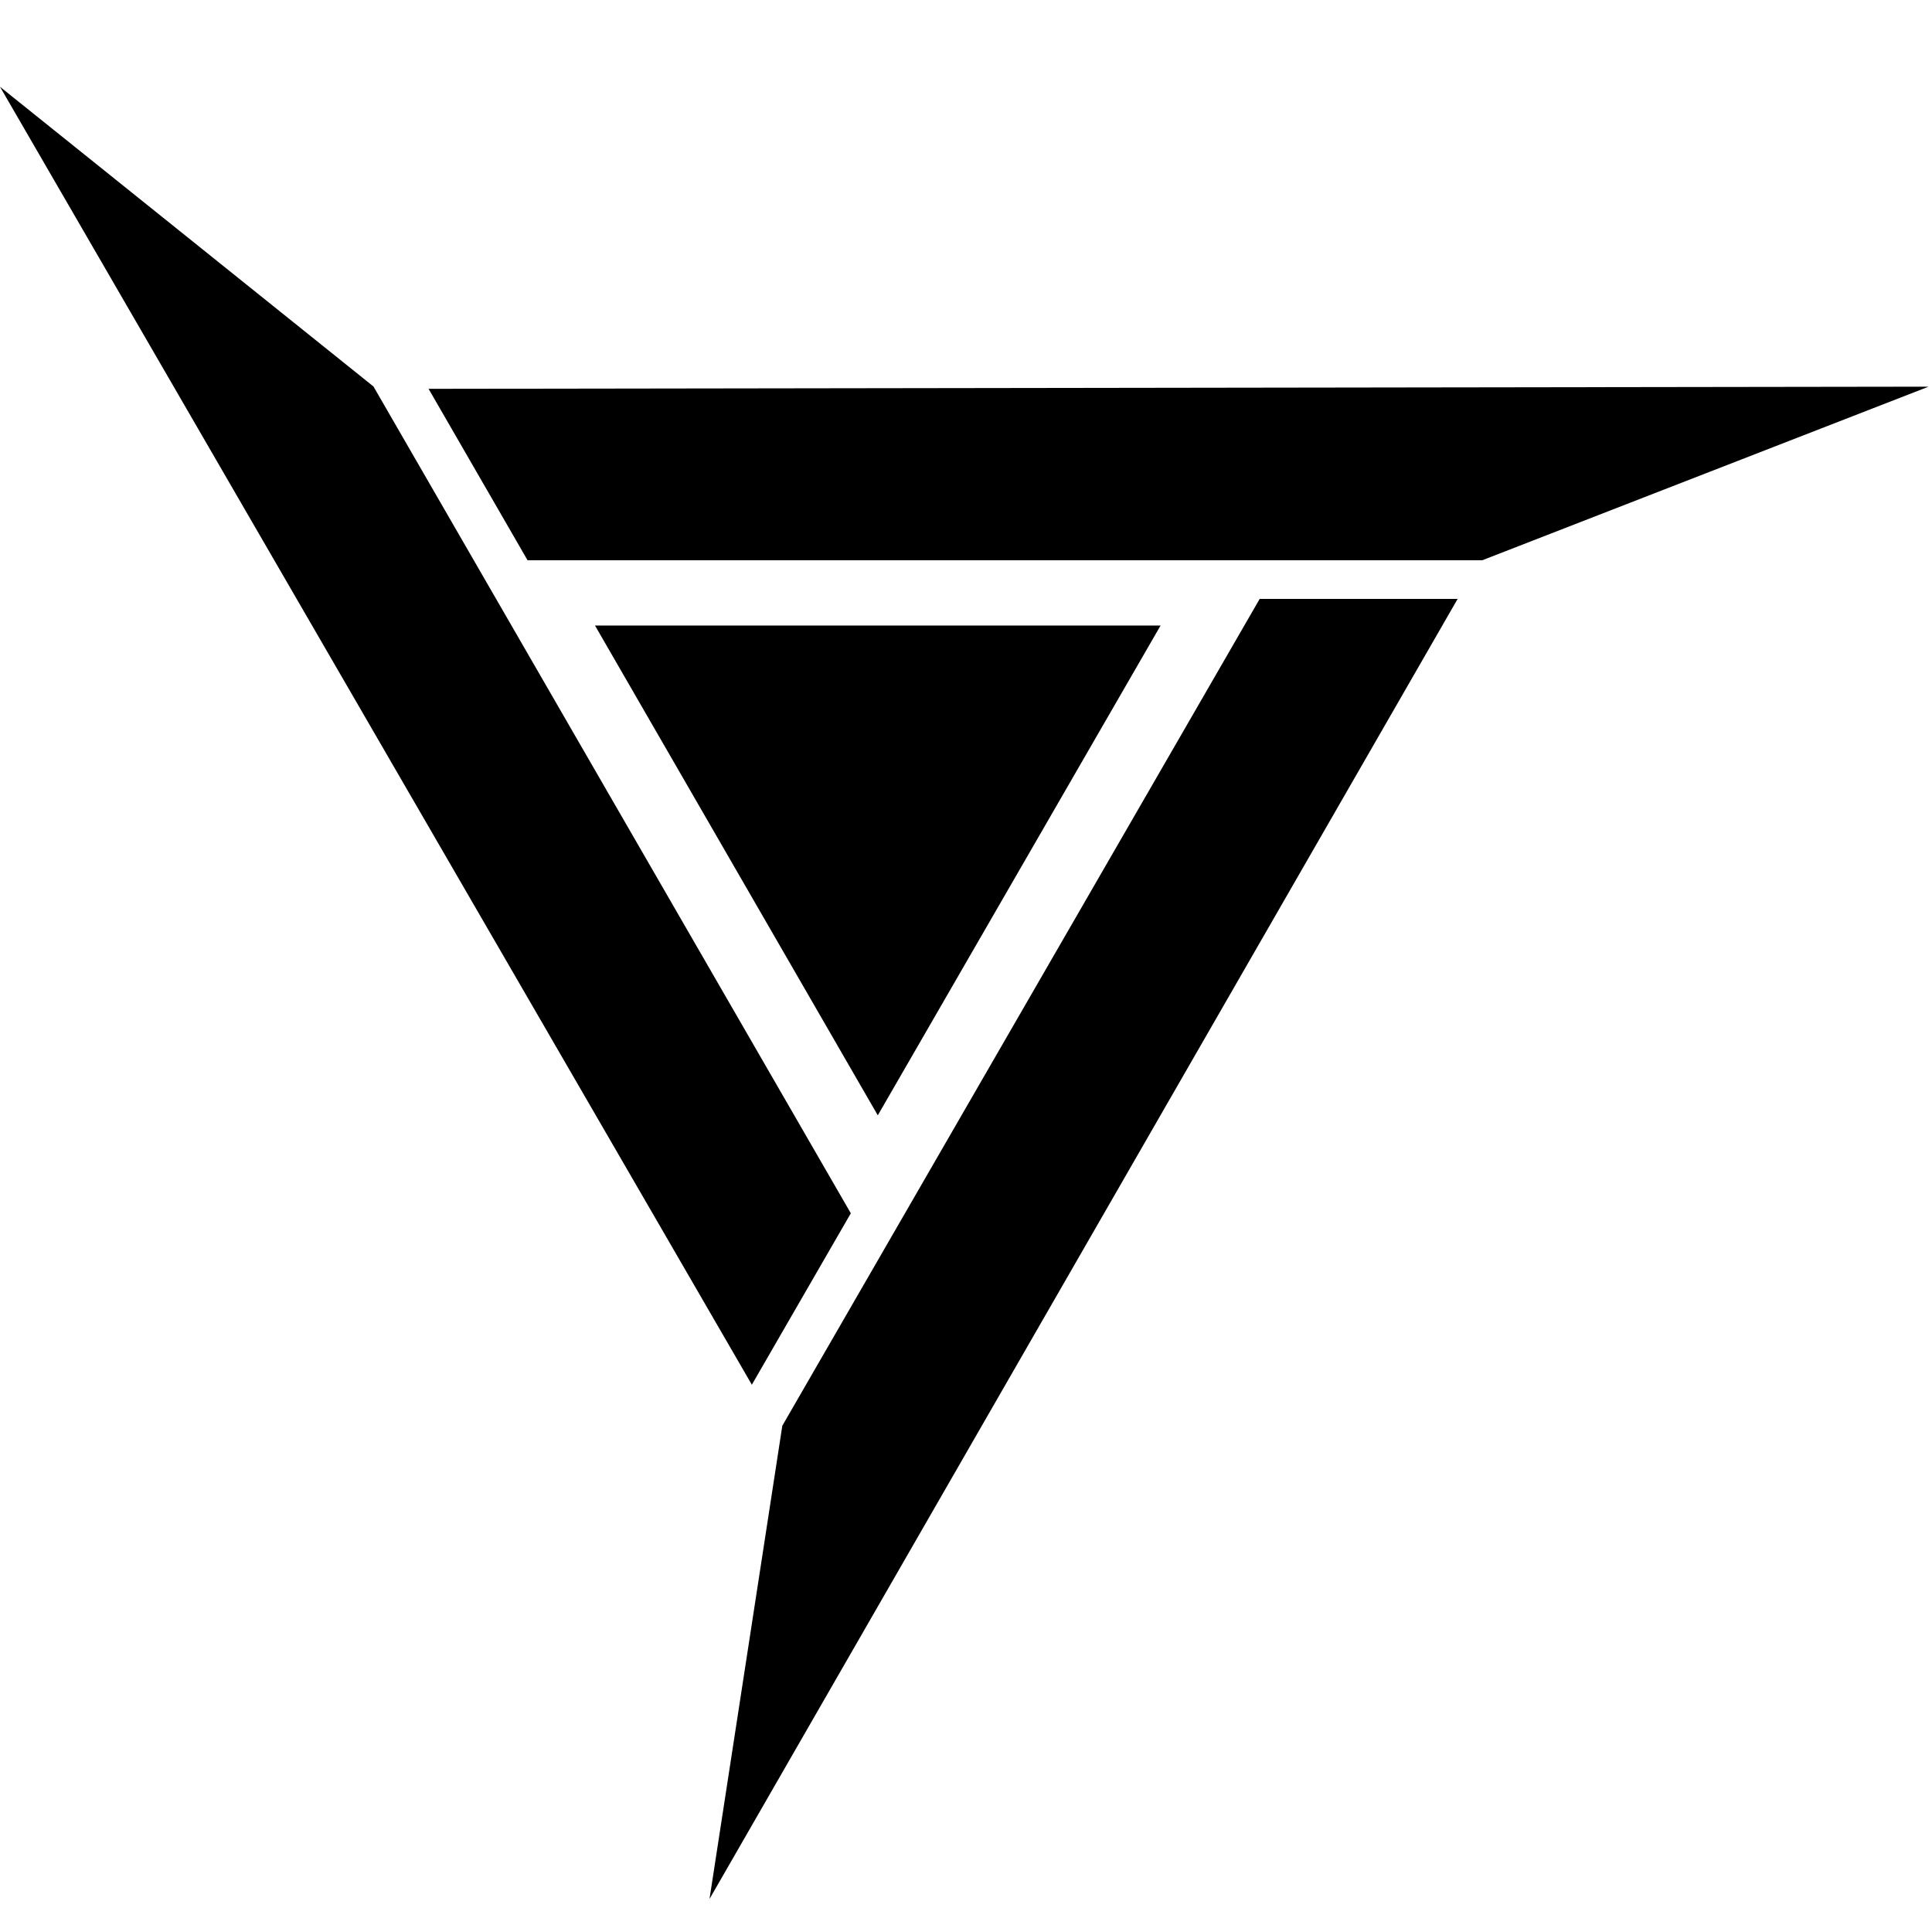 <svg width="163" height="161" viewBox="0 0 163 161" fill="none" xmlns="http://www.w3.org/2000/svg">
<path d="M63.433 116.829L4.96763e-05 7.322L31.508 32.607L71.783 102.365L63.433 116.829Z" fill="#000001"/>
<path d="M122.979 50.53L59.86 160.218L66.003 120.289L106.278 50.53L122.979 50.53Z" fill="#000001"/>
<path d="M74.058 94.101L97.916 52.778H50.2L74.058 94.101Z" fill="#000001"/>
<path d="M36.158 32.805L162.71 32.624L125.058 47.268L44.508 47.268L36.158 32.805Z" fill="#000001"/>
</svg>

